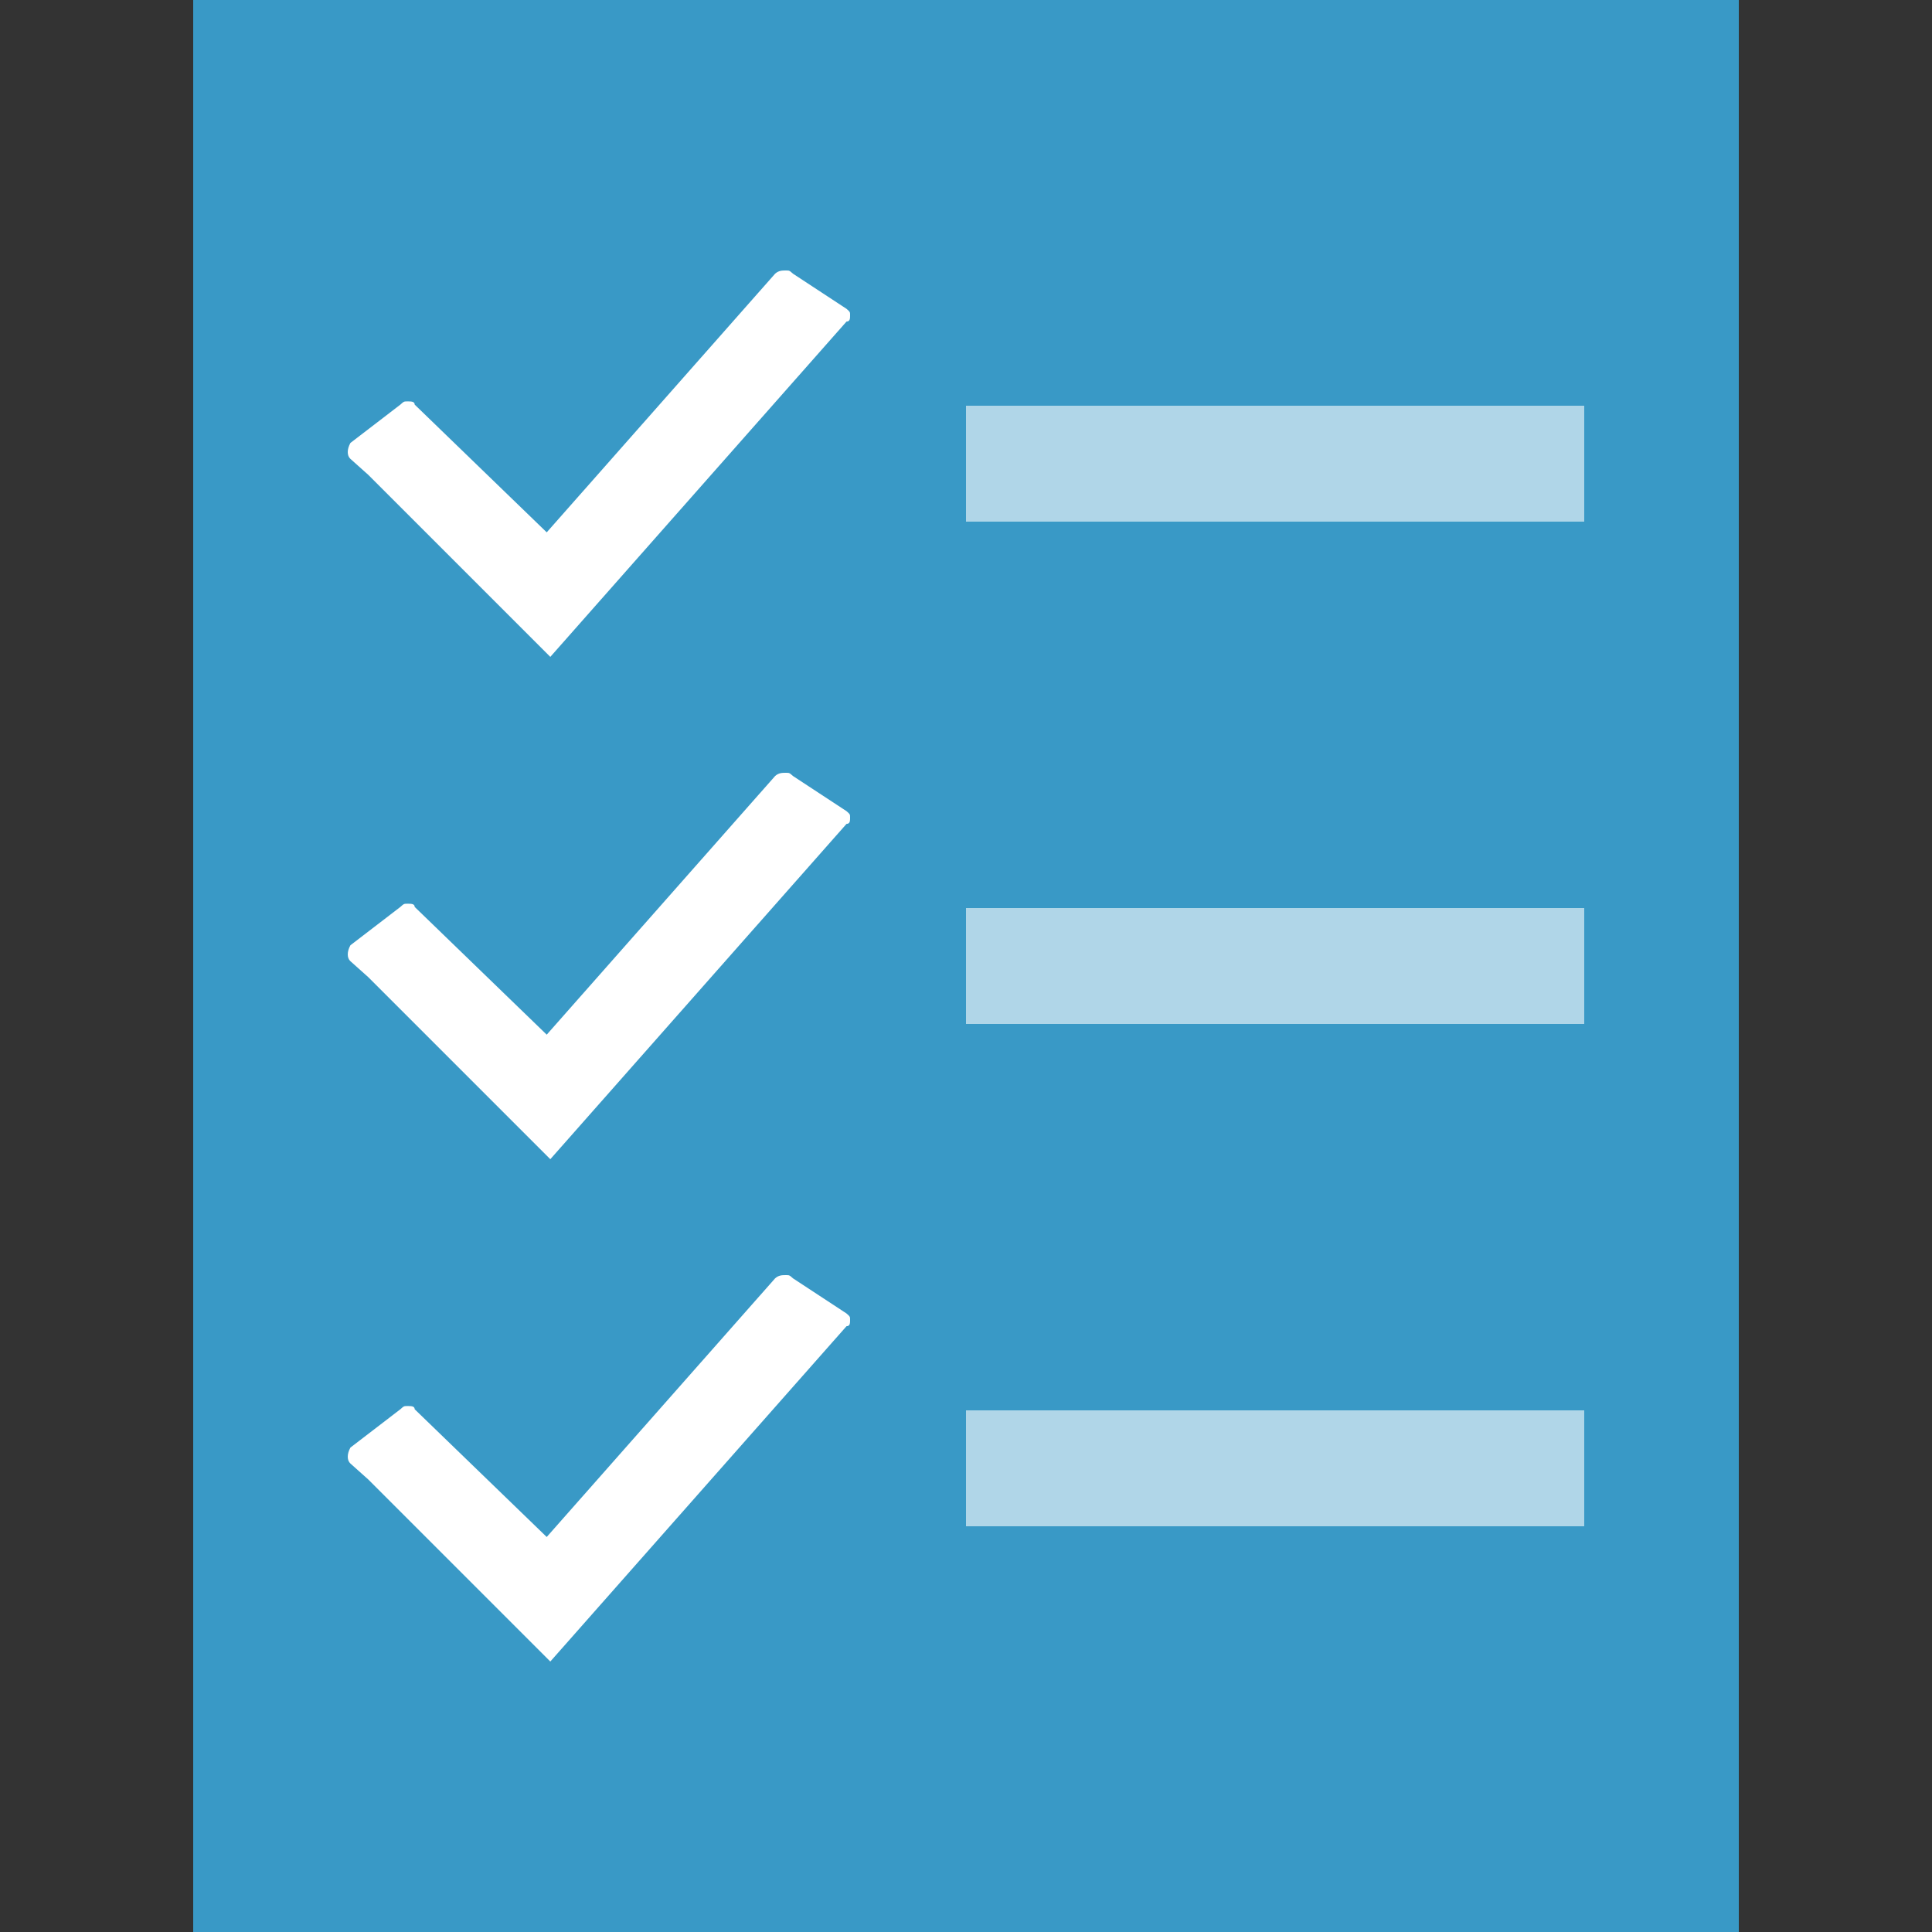 <svg width="50" height="50" xmlns="http://www.w3.org/2000/svg"><rect width="100%" height="100%" fill="#333333" stroke="none"/><path d="M5 0h40v50H5z" class="msportalfx-svg-c16" fill="#3999c6"/><path d="M9.531 38.289l-.462-.413c-.092-.083-.092-.248 0-.413l1.293-.992c.092-.083.092-.083.185-.083.092 0 .185 0 .185.083l3.417 3.306 5.911-6.694c.093-.083.185-.083.277-.083s.092 0 .185.083l1.385.909c.093.082.093.082.093.165s0 .165-.092.165L14.242 43l-4.711-4.711z" class="msportalfx-svg-c01" fill="#fff"/><path opacity=".6" d="M25 36.5h16v3H25z" class="msportalfx-svg-c01" fill="#fff"/><path d="M9.531 25.289l-.462-.413c-.092-.083-.092-.248 0-.413l1.293-.992c.092-.083.092-.083.185-.083.092 0 .185 0 .185.083l3.417 3.306 5.911-6.694c.093-.083.185-.083.277-.083s.092 0 .185.083l1.385.909c.093.082.093.082.093.165s0 .165-.092.165L14.242 30l-4.711-4.711z" class="msportalfx-svg-c01" fill="#fff"/><path opacity=".6" d="M25 23.5h16v3H25z" class="msportalfx-svg-c01" fill="#fff"/><path d="M9.531 12.289l-.462-.413c-.092-.083-.092-.248 0-.413l1.293-.992c.092-.083.092-.083.185-.083.092 0 .185 0 .185.083l3.417 3.306 5.911-6.694C20.153 7 20.245 7 20.337 7s.092 0 .185.083l1.385.909c.093.082.093.082.093.165s0 .165-.092.165L14.242 17l-4.711-4.711z" class="msportalfx-svg-c01" fill="#fff"/><path opacity=".6" d="M25 10.5h16v3H25z" class="msportalfx-svg-c01" fill="#fff"/></svg>